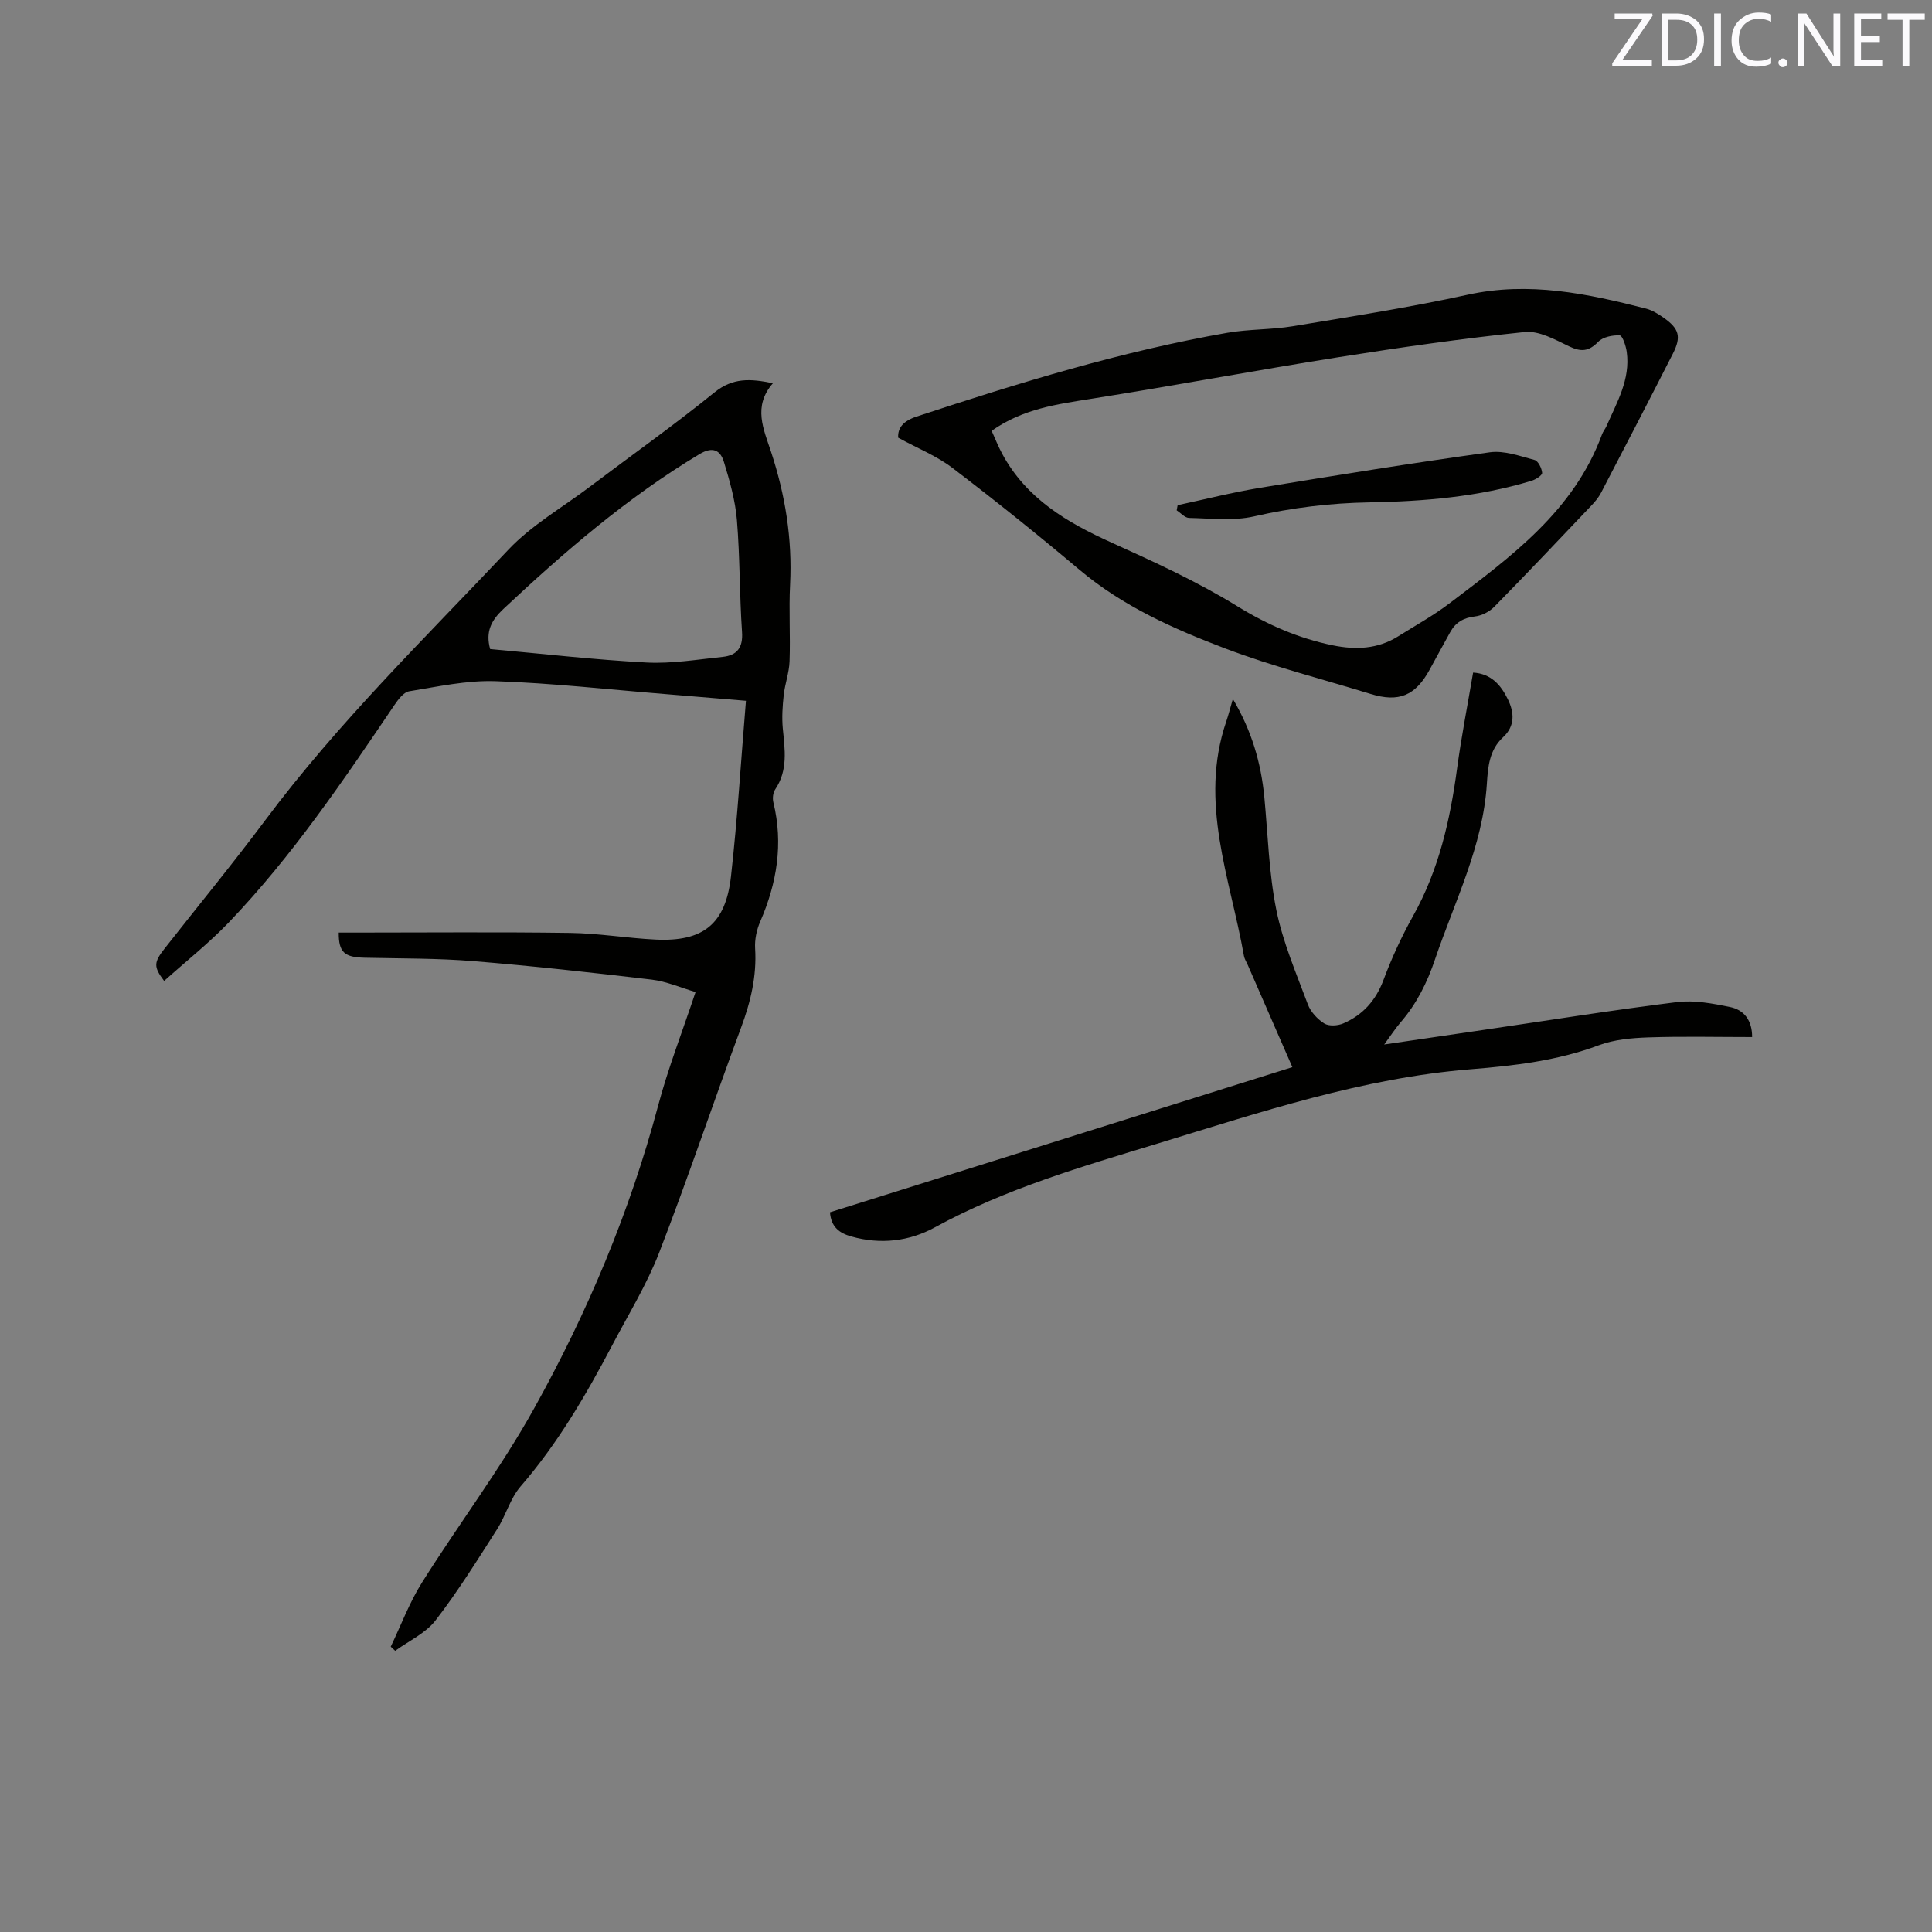 <svg enable-background="new 0 0 400 400" viewBox="0 0 400 400" xmlns="http://www.w3.org/2000/svg"><rect x="0" y="0" width="400" height="400" fill="#808080" stroke="none"/><path d="m80.9 340.92c2.13-4.44 3.86-9.12 6.46-13.26 7.61-12.1 16.28-23.58 23.21-36.04 11.03-19.82 19.82-40.68 25.69-62.71 2.06-7.75 5-15.27 7.75-23.52-3.11-.91-6.04-2.21-9.07-2.57-12.3-1.46-24.62-2.82-36.96-3.83-7.46-.61-14.98-.53-22.47-.7-4.19-.09-5.4-1.1-5.38-5.21h3.35c14.84 0 29.69-.14 44.53.07 5.92.08 11.81 1.09 17.73 1.38 9.84.48 14.49-3.2 15.6-13.06 1.35-11.99 2.07-24.05 3.1-36.38-5.6-.47-11.15-.94-16.71-1.39-11.72-.95-23.42-2.27-35.16-2.67-5.93-.2-11.94 1.13-17.85 2.09-1.16.19-2.29 1.72-3.08 2.88-10.58 15.63-21.15 31.27-34.25 44.96-4.15 4.33-8.9 8.08-13.41 12.13-2.21-2.93-2.16-3.83.12-6.73 6.94-8.84 14.08-17.52 20.8-26.52 15.09-20.21 33.12-37.76 50.34-56.02 4.8-5.09 11.16-8.73 16.83-13.01 8.63-6.51 17.46-12.77 25.86-19.57 3.76-3.04 7.38-2.88 12.09-1.89-4.2 4.81-1.91 9.53-.39 14.17 2.95 8.95 4.43 18.05 3.95 27.51-.27 5.29.08 10.61-.11 15.9-.08 2.34-.96 4.65-1.21 7-.25 2.28-.4 4.61-.19 6.89.42 4.34 1.11 8.63-1.56 12.6-.47.69-.6 1.87-.39 2.71 2.09 8.58.73 16.72-2.73 24.69-.74 1.69-1.16 3.72-1.05 5.55.35 5.73-.92 11.04-2.91 16.39-5.75 15.47-10.98 31.15-16.94 46.54-2.58 6.67-6.4 12.86-9.74 19.22-5.43 10.32-11.28 20.35-18.98 29.24-2.15 2.49-3.04 6.02-4.86 8.86-4.09 6.4-8.11 12.88-12.74 18.87-2.05 2.66-5.52 4.23-8.35 6.29-.33-.3-.63-.58-.92-.86zm20.58-206.54c10.89.98 21.63 2.22 32.4 2.79 5.21.27 10.5-.63 15.74-1.17 2.96-.31 4.24-1.9 4.01-5.16-.53-7.71-.42-15.48-1.06-23.18-.34-4.06-1.49-8.1-2.69-12.02-.74-2.41-2.28-3.28-5.07-1.61-14.92 8.95-27.96 20.21-40.59 32.05-2.5 2.35-3.74 4.7-2.74 8.3z" fill="#010100"/><path d="m185.96 90.62c-.12-1.98.99-3.45 3.83-4.38 21.13-6.96 42.36-13.5 64.32-17.34 4.47-.78 9.1-.62 13.57-1.36 12.09-2 24.22-3.9 36.19-6.52 12.7-2.79 24.78-.23 36.91 2.87 1.29.33 2.53 1.1 3.64 1.88 3.24 2.27 3.72 3.94 1.93 7.46-4.9 9.62-9.87 19.2-14.86 28.77-.53 1.01-1.3 1.93-2.1 2.76-6.64 6.99-13.28 14-20.03 20.88-1 1.02-2.6 1.83-4.01 1.99-2.35.27-3.99 1.24-5.09 3.23-1.44 2.59-2.85 5.19-4.27 7.79-2.96 5.41-6.39 6.82-12.23 5.02-10.01-3.08-20.21-5.67-29.98-9.37-10.75-4.08-21.29-8.76-30.28-16.33-8.58-7.23-17.34-14.26-26.27-21.06-3.26-2.5-7.22-4.07-11.27-6.29zm19.35-1.42c.76 1.68 1.37 3.26 2.17 4.73 5 9.3 13.44 14.25 22.7 18.43 8.85 4 17.75 8.08 25.99 13.15 6.27 3.86 12.68 6.65 19.78 8.1 4.69.96 9.28.79 13.5-1.85 3.58-2.25 7.32-4.31 10.67-6.86 12.71-9.66 25.74-19.09 31.57-34.99.22-.59.65-1.09.91-1.67 2.15-4.92 4.98-9.69 4.2-15.38-.17-1.25-.89-3.39-1.45-3.42-1.49-.08-3.49.33-4.46 1.33-1.97 2.03-3.58 2.12-6.06.92-2.89-1.39-6.21-3.25-9.13-2.95-12.93 1.34-25.82 3.19-38.67 5.23-17.02 2.7-33.97 5.89-50.99 8.58-7.17 1.14-14.26 2.07-20.73 6.65z" fill="#010100"/><path d="m267.57 220.94c-3.19-7.31-6.24-14.29-9.28-21.26-.25-.58-.63-1.14-.74-1.75-2.84-16.06-9.38-31.83-3.67-48.54.47-1.39.83-2.81 1.37-4.68 3.91 6.59 5.84 13.26 6.52 20.35.74 7.79.94 15.69 2.48 23.33 1.35 6.68 4.12 13.1 6.52 19.54.58 1.56 1.99 3.08 3.41 3.97.96.6 2.8.48 3.95-.02 4.03-1.75 6.72-4.74 8.31-9 1.7-4.55 3.76-9.01 6.13-13.25 5.33-9.52 7.66-19.84 9.1-30.51.89-6.6 2.18-13.15 3.32-19.87 3.77.23 5.76 2.61 7.19 5.52 1.35 2.75 1.52 5.55-.98 7.86-2.85 2.62-3.14 6.14-3.36 9.62-.82 12.96-6.68 24.4-10.74 36.39-1.61 4.77-3.79 9.17-7.1 13-1.09 1.26-1.99 2.67-3.42 4.61 7.38-1.09 14.04-2.06 20.69-3.04 13.31-1.95 26.6-4.09 39.95-5.74 3.57-.44 7.37.29 10.96 1.02 2.91.59 4.59 2.75 4.58 6.22-7.33 0-14.43-.17-21.51.07-3.43.12-7.05.44-10.22 1.62-8.57 3.21-17.54 4.25-26.46 4.97-22.41 1.79-43.48 8.86-64.74 15.34-15.8 4.81-31.65 9.4-46.28 17.4-5.34 2.92-11.26 3.59-17.29 1.89-2.43-.69-4.19-1.91-4.42-5.01 31.71-9.96 63.49-19.93 95.73-30.05z" fill="#010100"/><path d="m243.82 104.59c5.65-1.21 11.27-2.64 16.97-3.58 15.87-2.61 31.74-5.17 47.67-7.37 2.97-.41 6.22.79 9.24 1.59.76.2 1.52 1.73 1.58 2.68.03.51-1.34 1.38-2.22 1.64-10.94 3.32-22.23 4.26-33.56 4.46-8.09.14-15.96 1.09-23.86 2.9-4.29.98-8.96.41-13.46.32-.86-.02-1.71-1.02-2.56-1.57.06-.36.13-.71.2-1.07z" fill="#010100"/><g fill="#fbfafc"><path d="m342.2 3.2-6.3 9.2h6.1v1.2h-8.2v-.5l6.2-9.1h-5.7v-1.2h7.8v.4z"/><path d="m344 13.7v-10.9h3.1c1.6 0 3 .5 4.1 1.4 1.1 1 1.6 2.2 1.6 3.9s-.5 3-1.6 4-2.5 1.5-4.2 1.5h-3zm1.4-9.6v8.4h1.6c1.4 0 2.5-.4 3.2-1.1.8-.8 1.2-1.8 1.2-3.2s-.4-2.4-1.2-3.1-1.8-1-3.1-1z"/><path d="m356.3 2.8v10.9h-1.4v-10.9z"/><path d="m366.6 13.2c-.8.4-1.8.6-3 .6-1.6 0-2.8-.5-3.7-1.5s-1.4-2.3-1.4-3.9c0-1.7.5-3.2 1.6-4.2s2.4-1.6 4-1.6c1 0 1.9.1 2.6.4v1.5c-.8-.4-1.6-.6-2.6-.6-1.2 0-2.2.4-3 1.2s-1.1 1.9-1.1 3.3c0 1.3.4 2.3 1.1 3.1s1.6 1.1 2.8 1.1c1.1 0 2-.2 2.8-.7v1.3z"/><path d="m368.2 13c0-.3.1-.5.3-.6.2-.2.4-.3.6-.3.3 0 .5.1.7.3s.3.4.3.6-.1.5-.3.6c-.2.2-.4.3-.7.3s-.5-.1-.6-.3c-.2-.2-.3-.4-.3-.6z"/><path d="m381.1 13.7h-1.7l-5.5-8.4c-.2-.2-.3-.5-.4-.7 0 .2.1.8.1 1.5v7.6h-1.4v-10.9h1.8l5.3 8.3c.3.4.4.6.4.8 0-.3-.1-.8-.1-1.6v-7.5h1.4v10.9z"/><path d="m389.7 13.7h-5.8v-10.9h5.6v1.2h-4.2v3.5h3.9v1.2h-3.9v3.7h4.4z"/><path d="m398.4 4.1h-3.1v9.6h-1.4v-9.6h-3.1v-1.3h7.7v1.3z"/></g></svg>